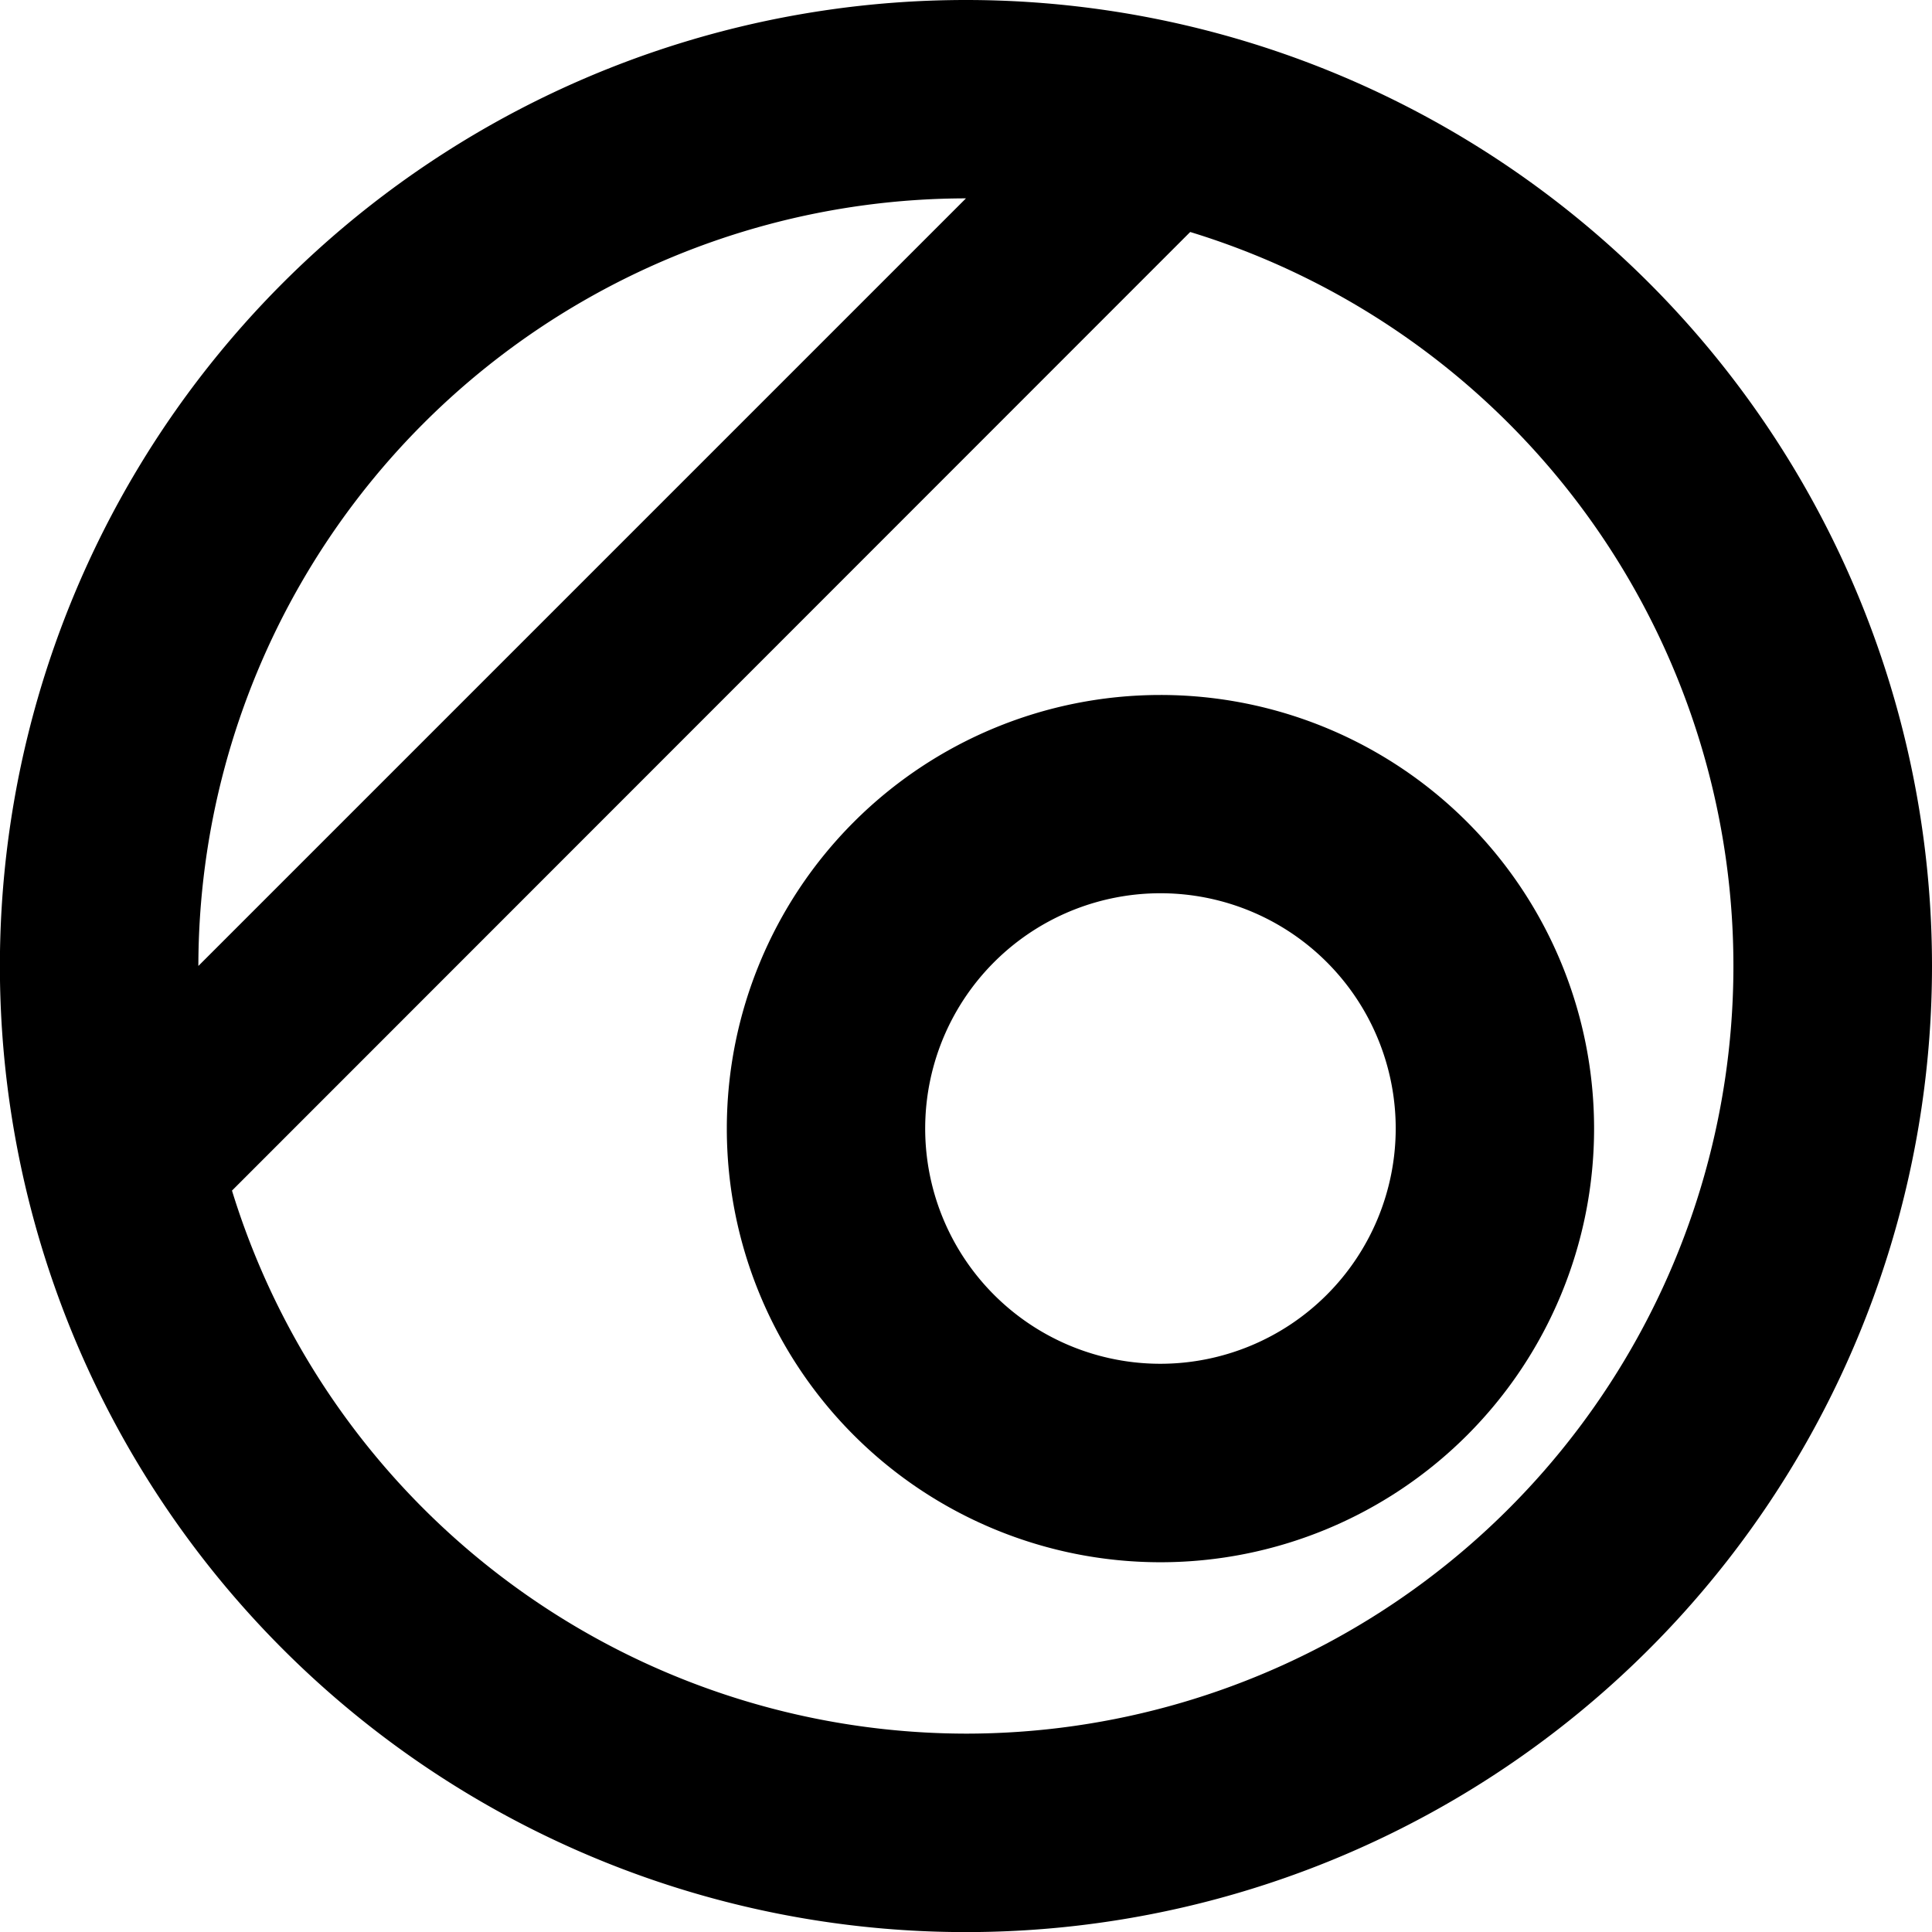 <svg xmlns="http://www.w3.org/2000/svg" viewBox="0 0 194.79 194.79"><g id="Capa_2" data-name="Capa 2"><g id="Capa_1-2" data-name="Capa 1"><path d="M97.39,0a97.4,97.4,0,1,0,97.4,97.39A97.4,97.4,0,0,0,97.39,0Zm0,20L20,97.39A77.48,77.48,0,0,1,97.39,20Zm0,154.79a77.53,77.53,0,0,1-74-54.75L120,23.39a77.39,77.39,0,0,1-22.65,151.4Z"/><path d="M117,70.07a43.72,43.72,0,1,0,43.72,43.72A43.71,43.71,0,0,0,117,70.07Zm0,67.43a23.72,23.72,0,1,1,23.72-23.71A23.74,23.74,0,0,1,117,137.5Z"/></g></g></svg>